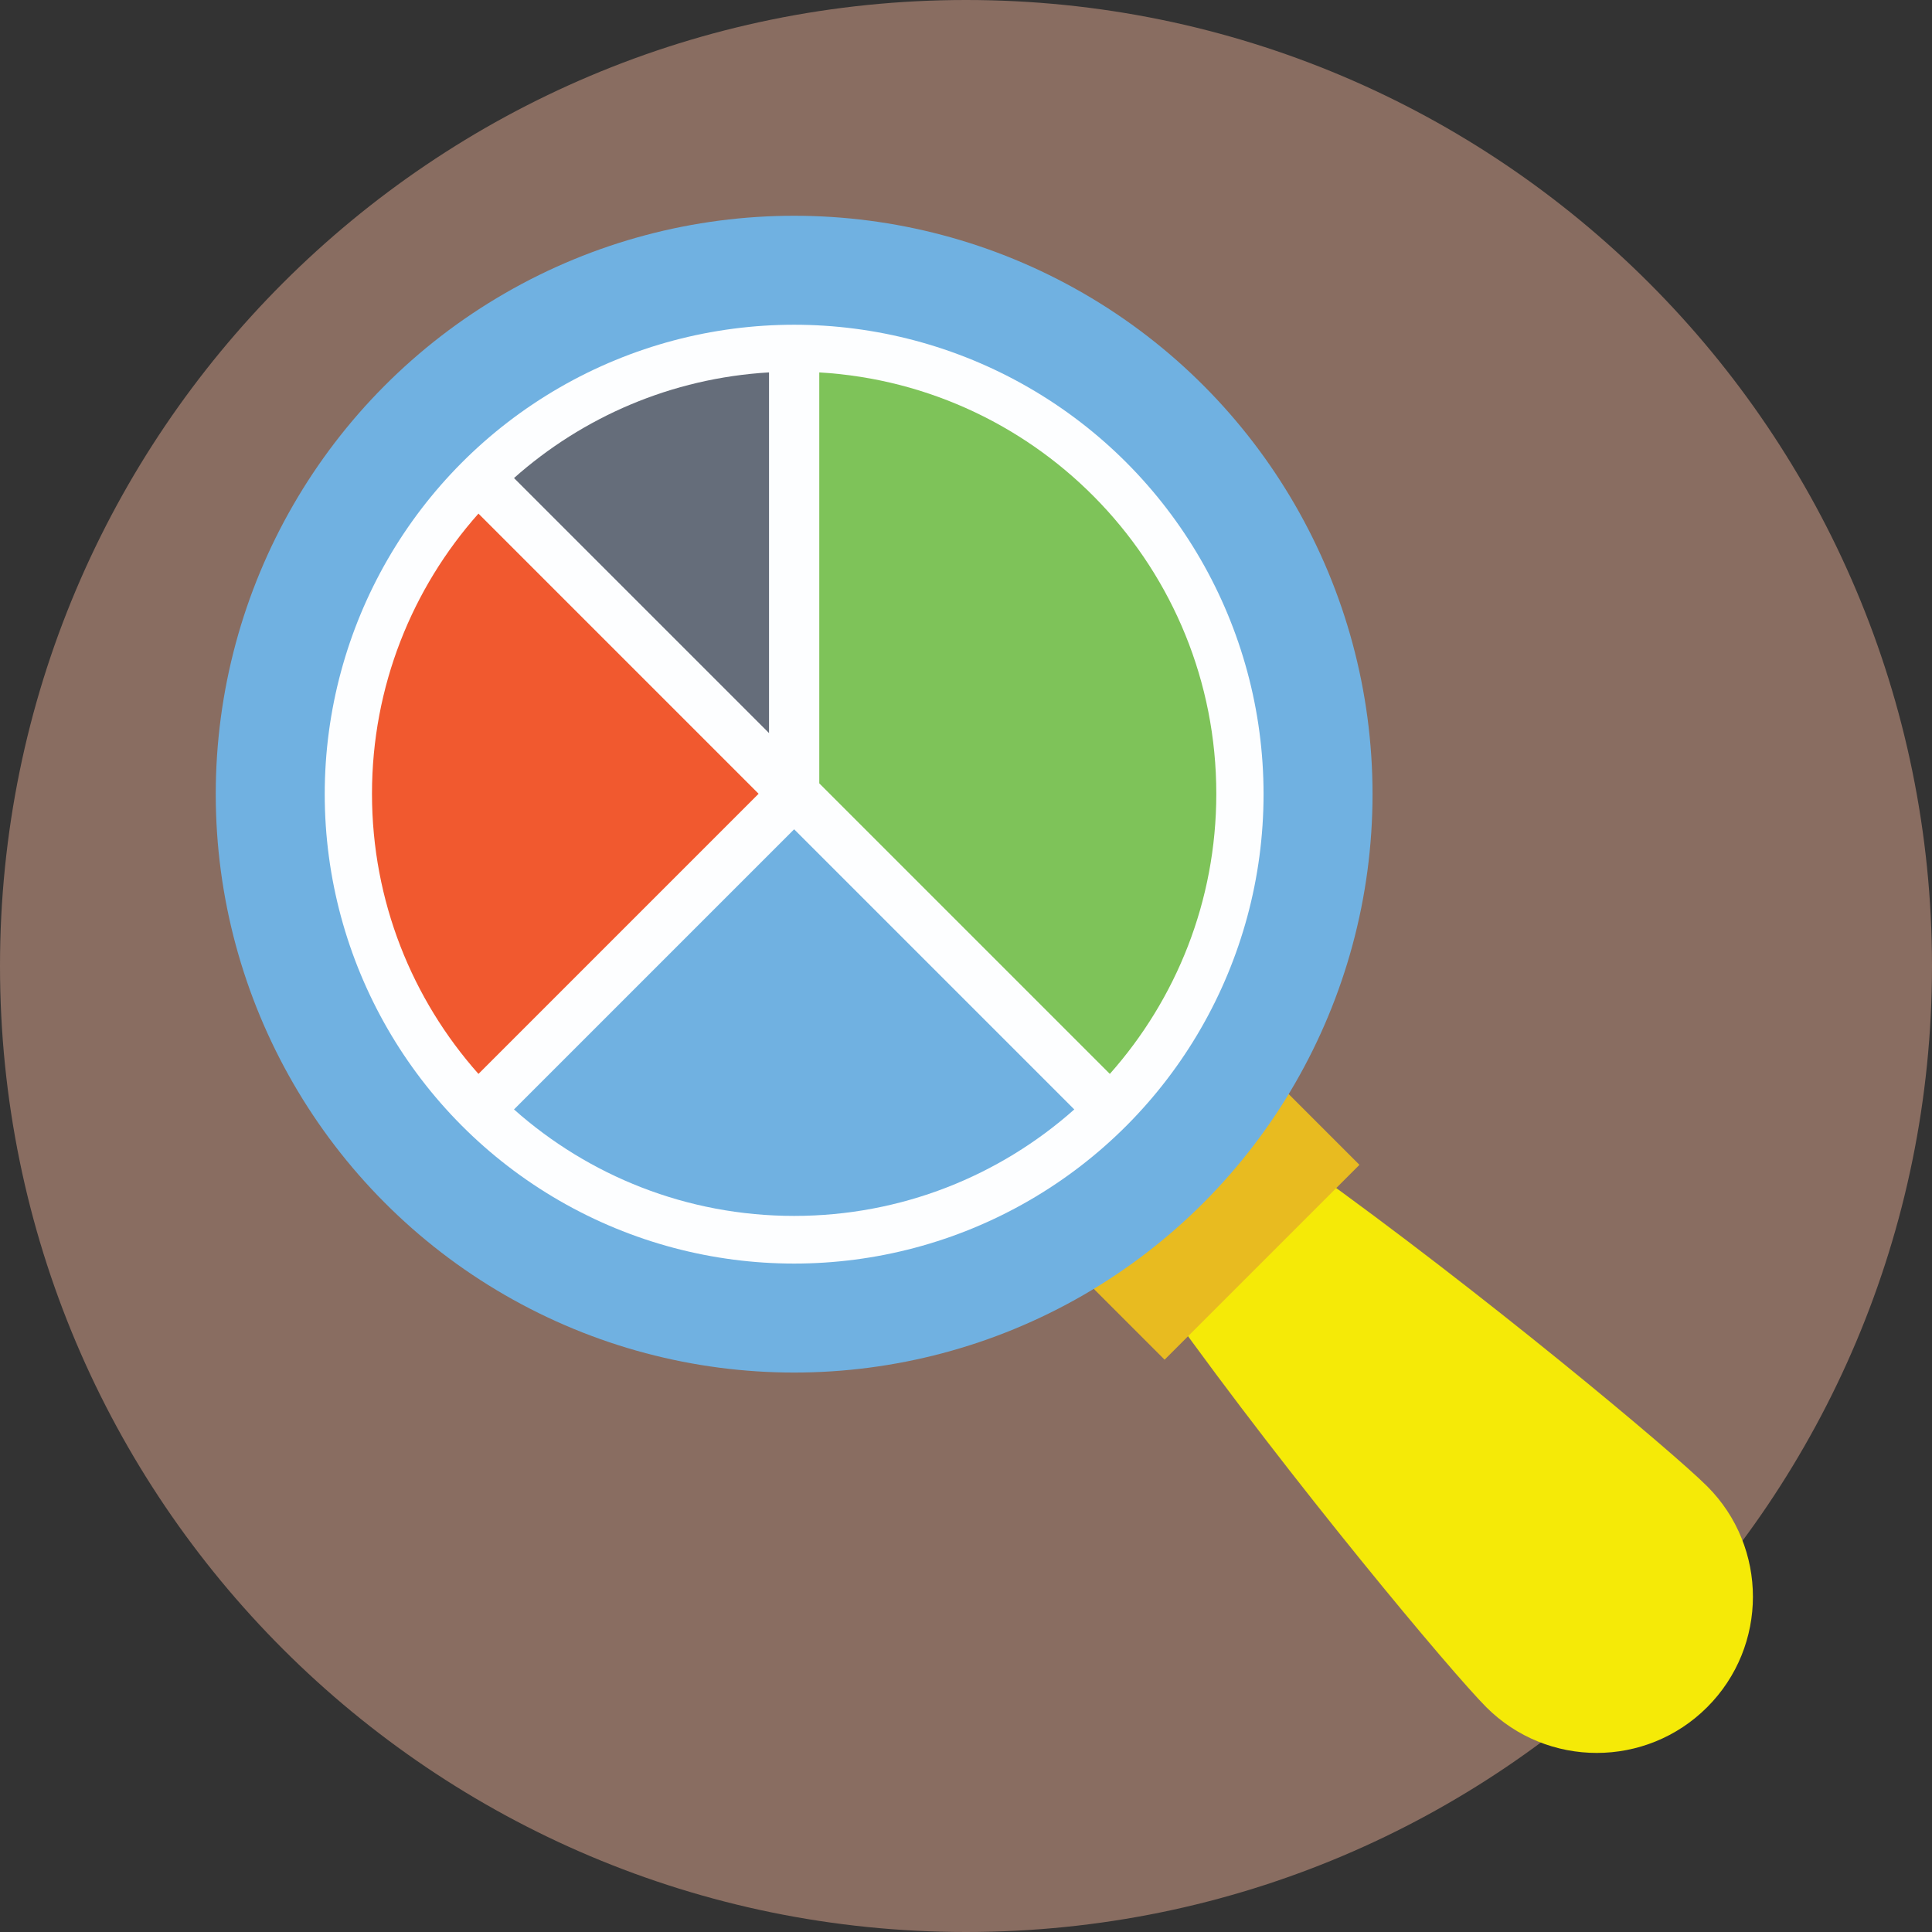 <?xml version="1.0" encoding="iso-8859-1"?>
<!-- Generator: Adobe Illustrator 19.0.0, SVG Export Plug-In . SVG Version: 6.00 Build 0)  -->
<svg version="1.1" id="Capa_1" xmlns="http://www.w3.org/2000/svg" xmlns:xlink="http://www.w3.org/1999/xlink" x="0px" y="0px"
	 viewBox="0 0 512 512" style="enable-background:new 0 0 512 512;" xml:space="preserve">
<rect x="0" y="0" width="512" height="512" fill="#333333" stroke="none"/>
<path style="fill:#896D61;" d="M512,256c0,141.192-114.348,256-256,256C114.892,512,0,397.68,0,256C0,114.64,114.64,0,256,0
	C397.4,0,512,114.64,512,256z"/>
<path style="fill:#F5EA07;" d="M309.724,347.028c32.628,45.596,75.08,96.316,84.156,105.392c16.164,16.164,42.372,16.164,58.54,0
	c16.164-16.164,16.164-42.372,0-58.54c-9.076-9.076-59.792-51.528-105.392-84.156L309.724,347.028z"/>
<rect x="293.448" y="280.947" transform="matrix(-0.707 -0.707 0.707 -0.707 317.469 766.429)" style="fill:#E8BB20;" width="48.04" height="73.035"/>
<circle style="fill:#70B1E1;" cx="210.456" cy="210.46" r="153.28"/>
<circle style="fill:#FDFEFF;" cx="210.456" cy="210.46" r="124.4"/>
<path style="fill:#70B1E1;" d="M136.212,294.012c19.752,17.544,45.748,28.216,74.244,28.216s54.492-10.672,74.244-28.216
	l-74.244-74.244L136.212,294.012z"/>
<path style="fill:#656D7A;" d="M203.8,98.688c-25.88,1.52-49.384,11.836-67.584,28l67.584,67.588V98.688z"/>
<path style="fill:#7EC359;" d="M294.116,284.596c17.544-19.752,28.216-45.748,28.216-74.244c0-59.552-46.532-108.216-105.216-111.66
	v108.904L294.116,284.596z"/>
<path style="fill:#F1592F;" d="M126.796,136.108c-17.544,19.756-28.216,45.748-28.216,74.244s10.672,54.492,28.216,74.244
	l74.244-74.244L126.796,136.108z"/>
<g>
</g>
<g>
</g>
<g>
</g>
<g>
</g>
<g>
</g>
<g>
</g>
<g>
</g>
<g>
</g>
<g>
</g>
<g>
</g>
<g>
</g>
<g>
</g>
<g>
</g>
<g>
</g>
<g>
</g>
</svg>
